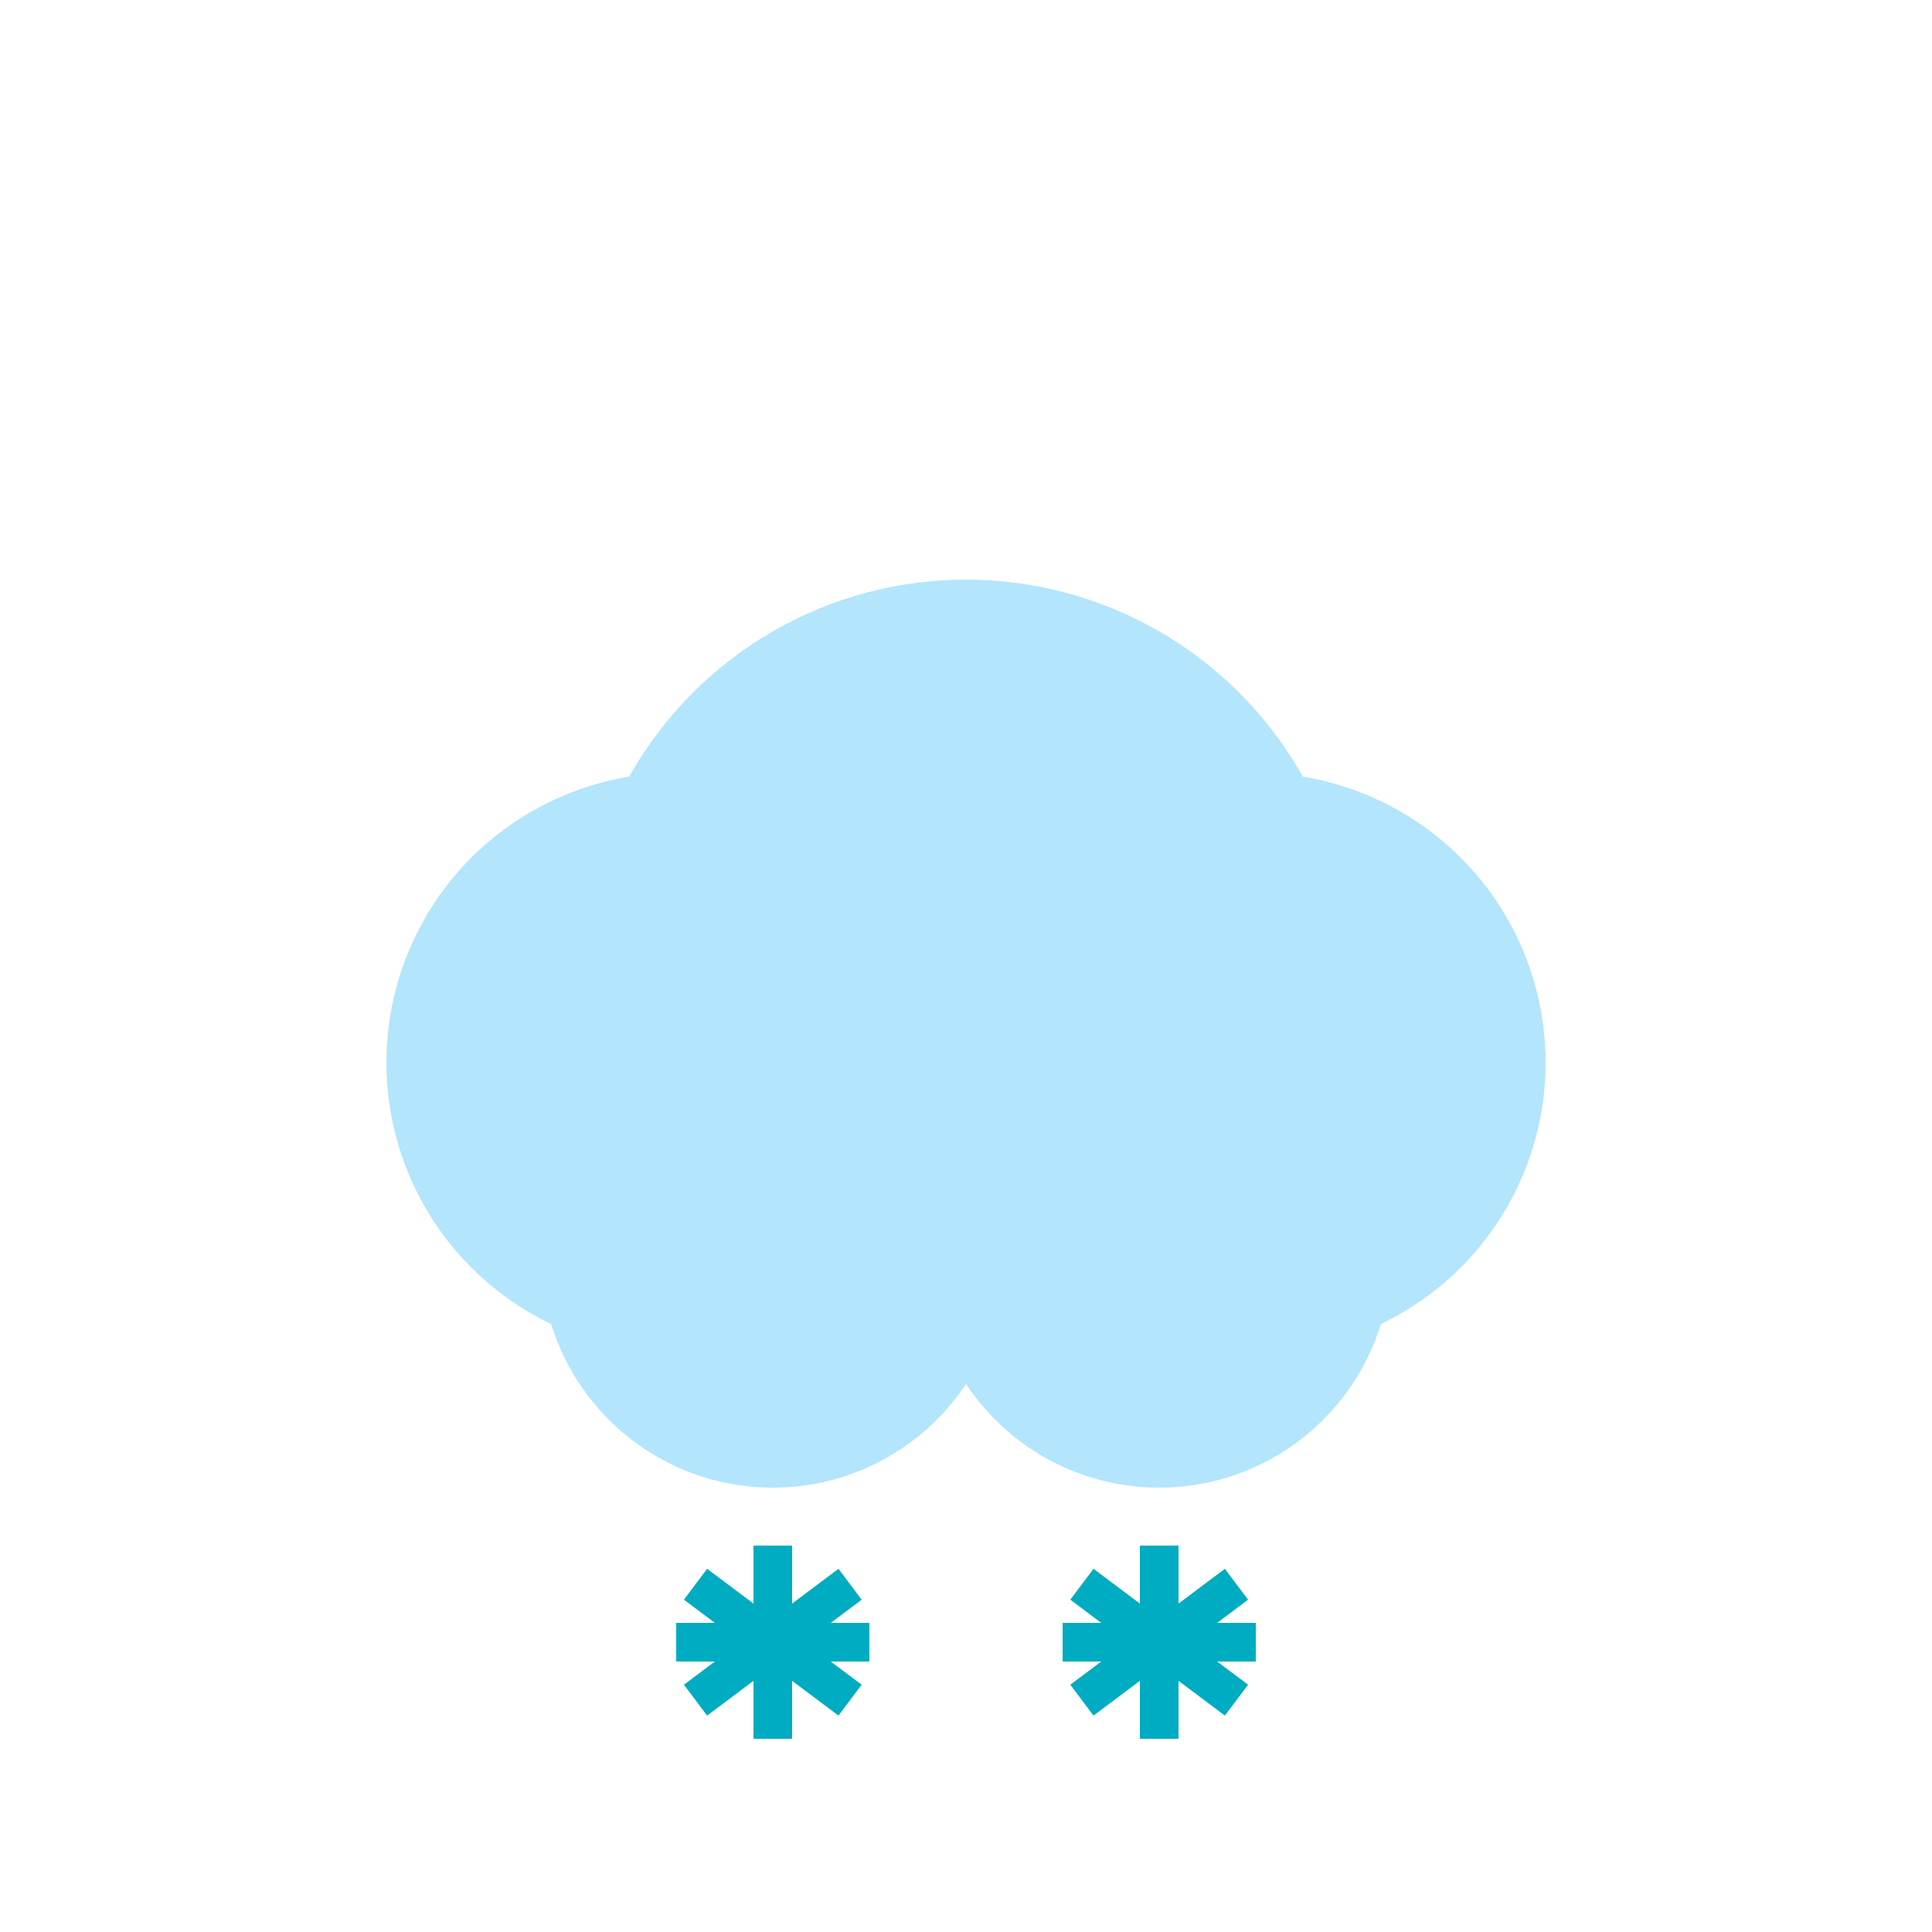 <svg width="100" height="100" viewBox="0 0 100 100" xmlns="http://www.w3.org/2000/svg" fill="none">
  <g clip-path="url(#clip0)">
    <!-- Cloud -->
    <circle cx="50" cy="50" r="20" fill="#B3E5FC"/>
    <circle cx="35" cy="55" r="15" fill="#B3E5FC"/>
    <circle cx="65" cy="55" r="15" fill="#B3E5FC"/>
    <circle cx="40" cy="65" r="12" fill="#B3E5FC"/>
    <circle cx="60" cy="65" r="12" fill="#B3E5FC"/>
    <!-- Snowflake 1 -->
    <path d="M40 80 L40 90 M35 85 H45 M36 82 L44 88 M36 88 L44 82" stroke="#00ACC1" stroke-width="2"/>
    <!-- Snowflake 2 -->
    <path d="M60 80 L60 90 M55 85 H65 M56 82 L64 88 M56 88 L64 82" stroke="#00ACC1" stroke-width="2"/>
  </g>
  <defs>
    <clipPath id="clip0">
      <rect width="100" height="100"/>
    </clipPath>
  </defs>
</svg>
